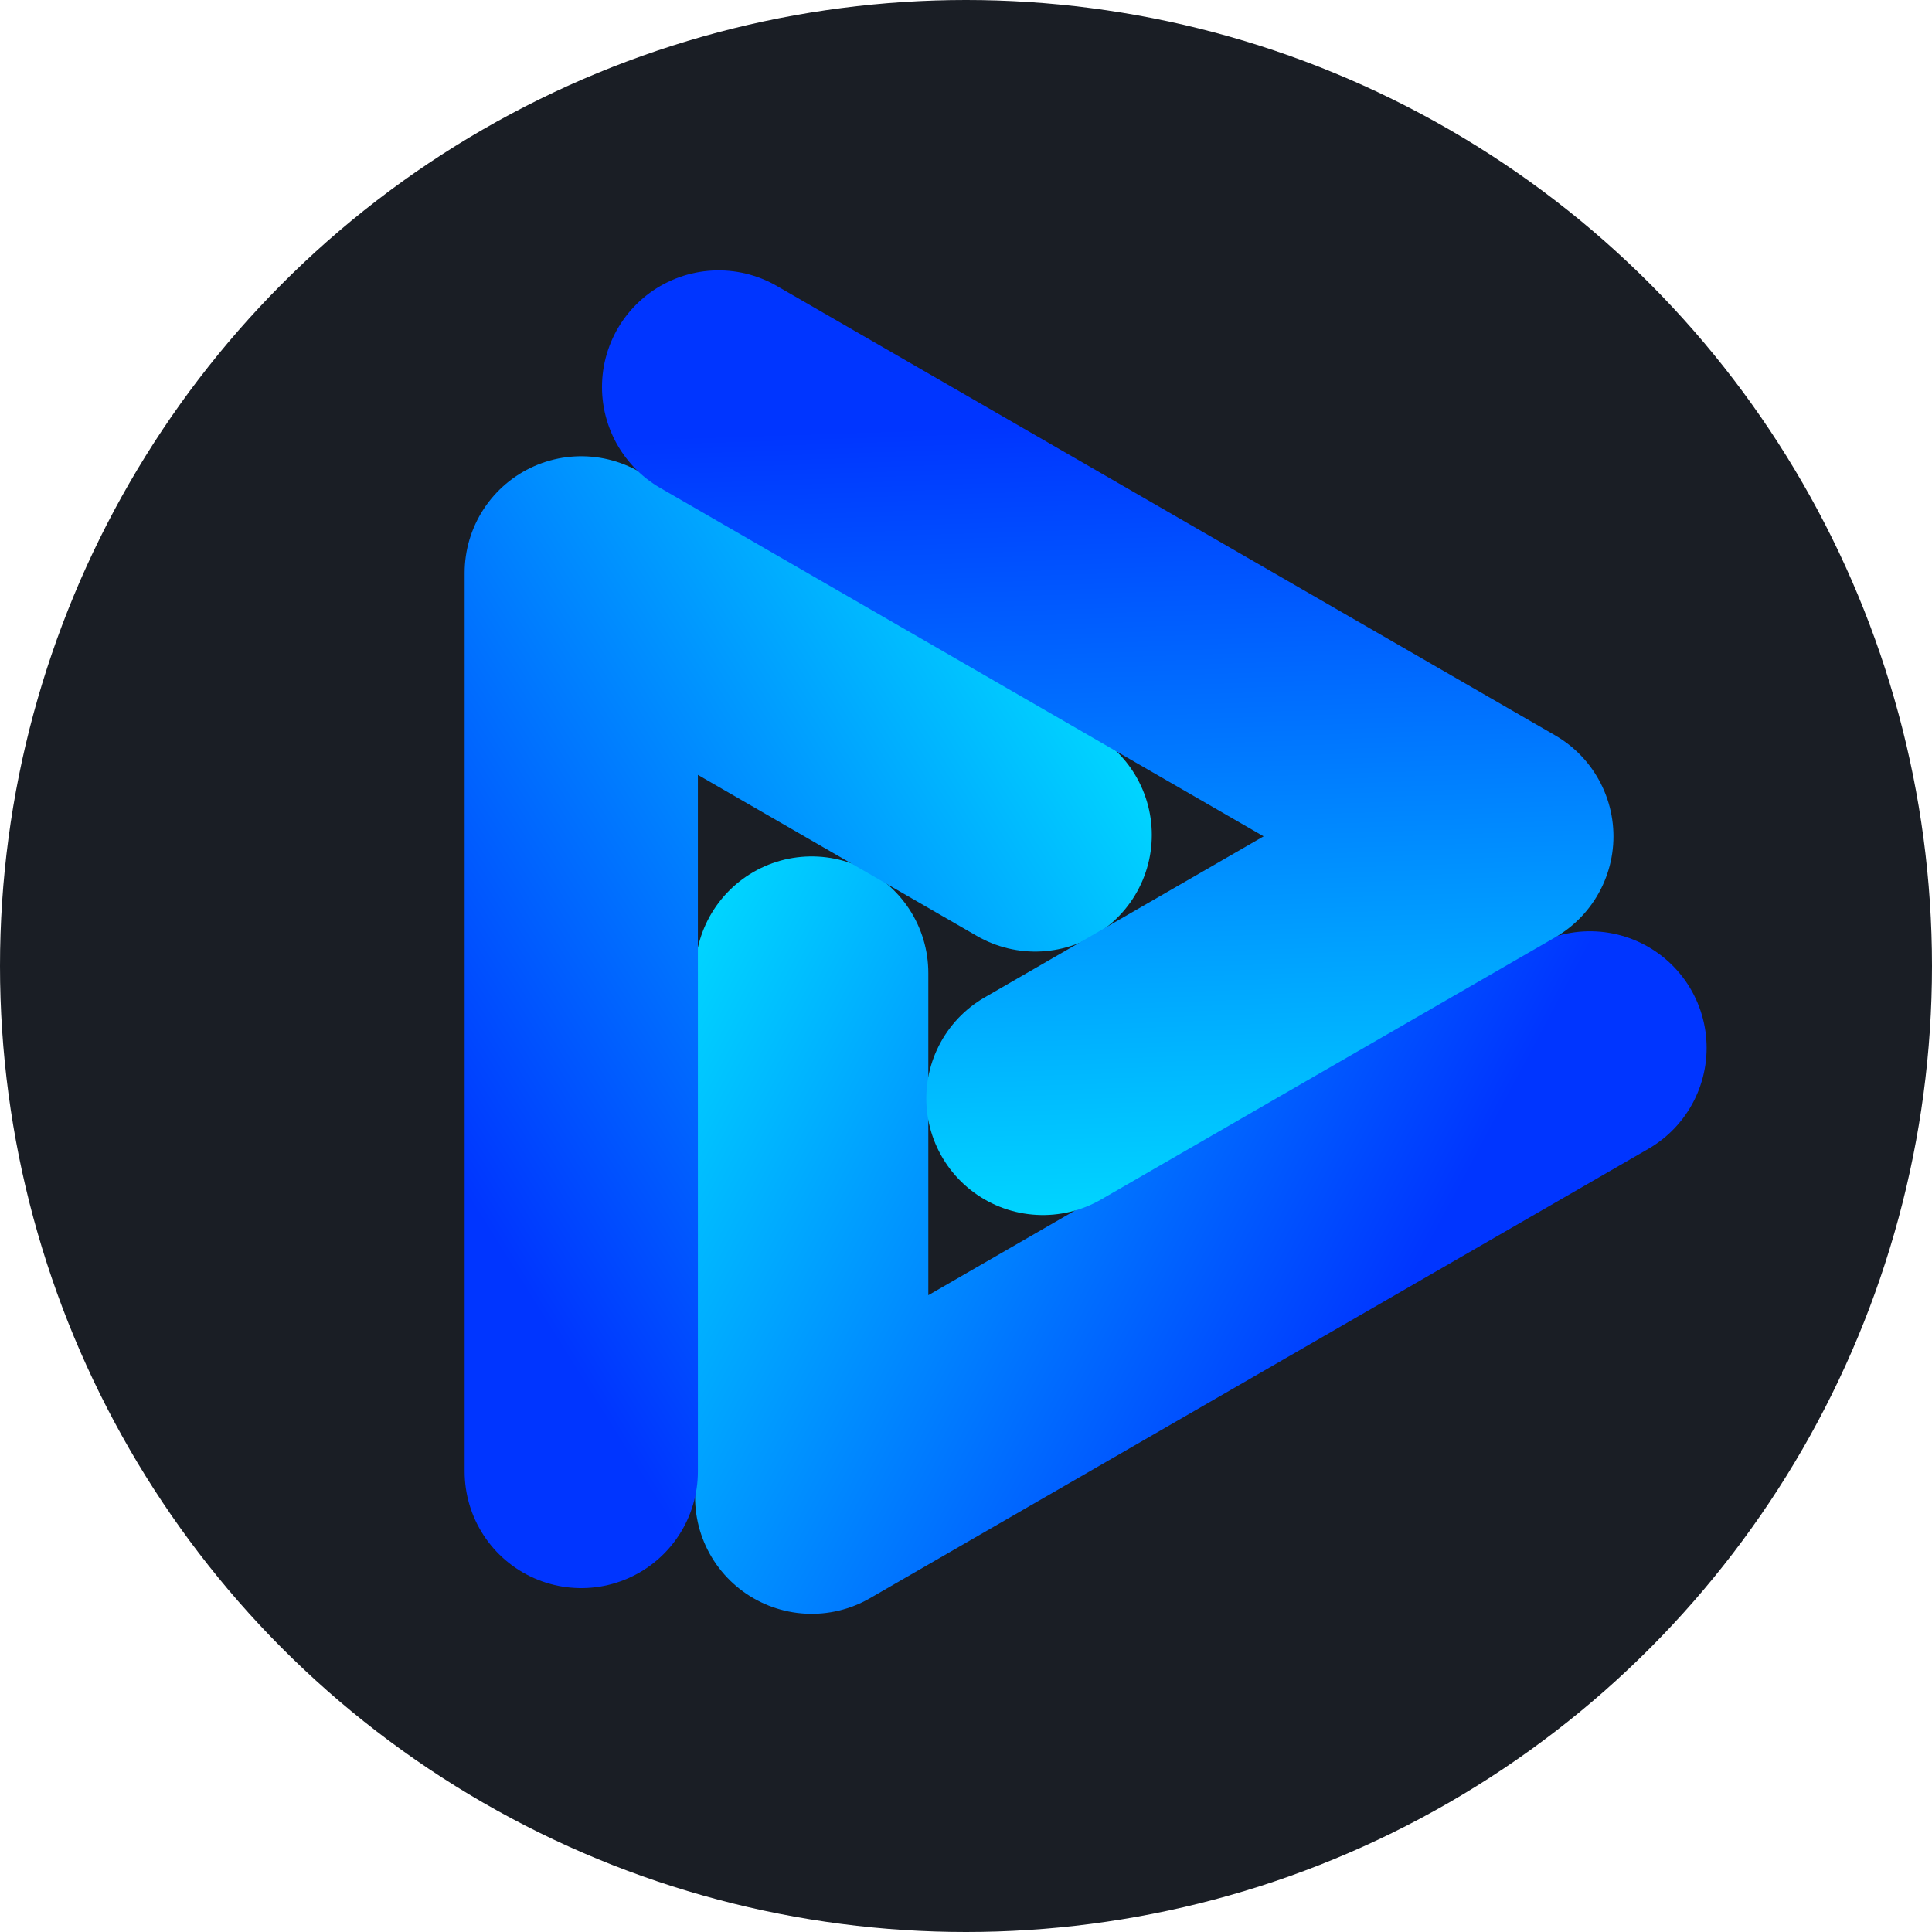 <svg xmlns="http://www.w3.org/2000/svg" xmlns:xlink="http://www.w3.org/1999/xlink" width="100" height="100"><defs><linearGradient xlink:href="#a" id="b" x1="75.381" x2="56.756" y1="72.556" y2="62.604" gradientTransform="translate(-21.33 81.328)" gradientUnits="userSpaceOnUse"/><linearGradient id="a"><stop offset="0" style="stop-color:#0035ff;stop-opacity:1"/><stop offset="1" style="stop-color:#00eaff;stop-opacity:1"/></linearGradient><linearGradient xlink:href="#a" id="c" x1="75.381" x2="56.756" y1="72.556" y2="62.604" gradientTransform="rotate(120 29.323 102.25)" gradientUnits="userSpaceOnUse"/><linearGradient xlink:href="#a" id="d" x1="75.381" x2="56.756" y1="72.556" y2="62.604" gradientTransform="rotate(-120 76.283 114.577)" gradientUnits="userSpaceOnUse"/></defs><circle cx="50" cy="50" r="50" style="fill:#1a1e25;stroke-width:2.638"/><path d="m35.505 13.14 40.272 23.252-23.49 13.563" style="fill:none;stroke-width:2.195;paint-order:normal"/><path d="M56.913 150.944 38.56 161.539v-12.36" style="fill:none;stroke:url(#b);stroke-width:5.5;stroke-linecap:round;stroke-linejoin:round;stroke-miterlimit:4;stroke-dasharray:none;stroke-opacity:1;paint-order:normal" transform="translate(-42.626 -277.084) scale(2.195)"/><path d="M33.126 160.933v-21.19l10.704 6.18" style="fill:none;stroke:url(#c);stroke-width:5.5;stroke-linecap:round;stroke-linejoin:round;stroke-miterlimit:4;stroke-dasharray:none;stroke-opacity:1;paint-order:normal" transform="translate(-42.626 -277.084) scale(2.195)"/><path d="m36.365 135.36 18.351 10.596-10.704 6.18" style="fill:none;stroke:url(#d);stroke-width:5.5;stroke-linecap:round;stroke-linejoin:round;stroke-miterlimit:4;stroke-dasharray:none;stroke-opacity:1;paint-order:normal" transform="translate(-42.626 -277.084) scale(2.195)"/></svg>